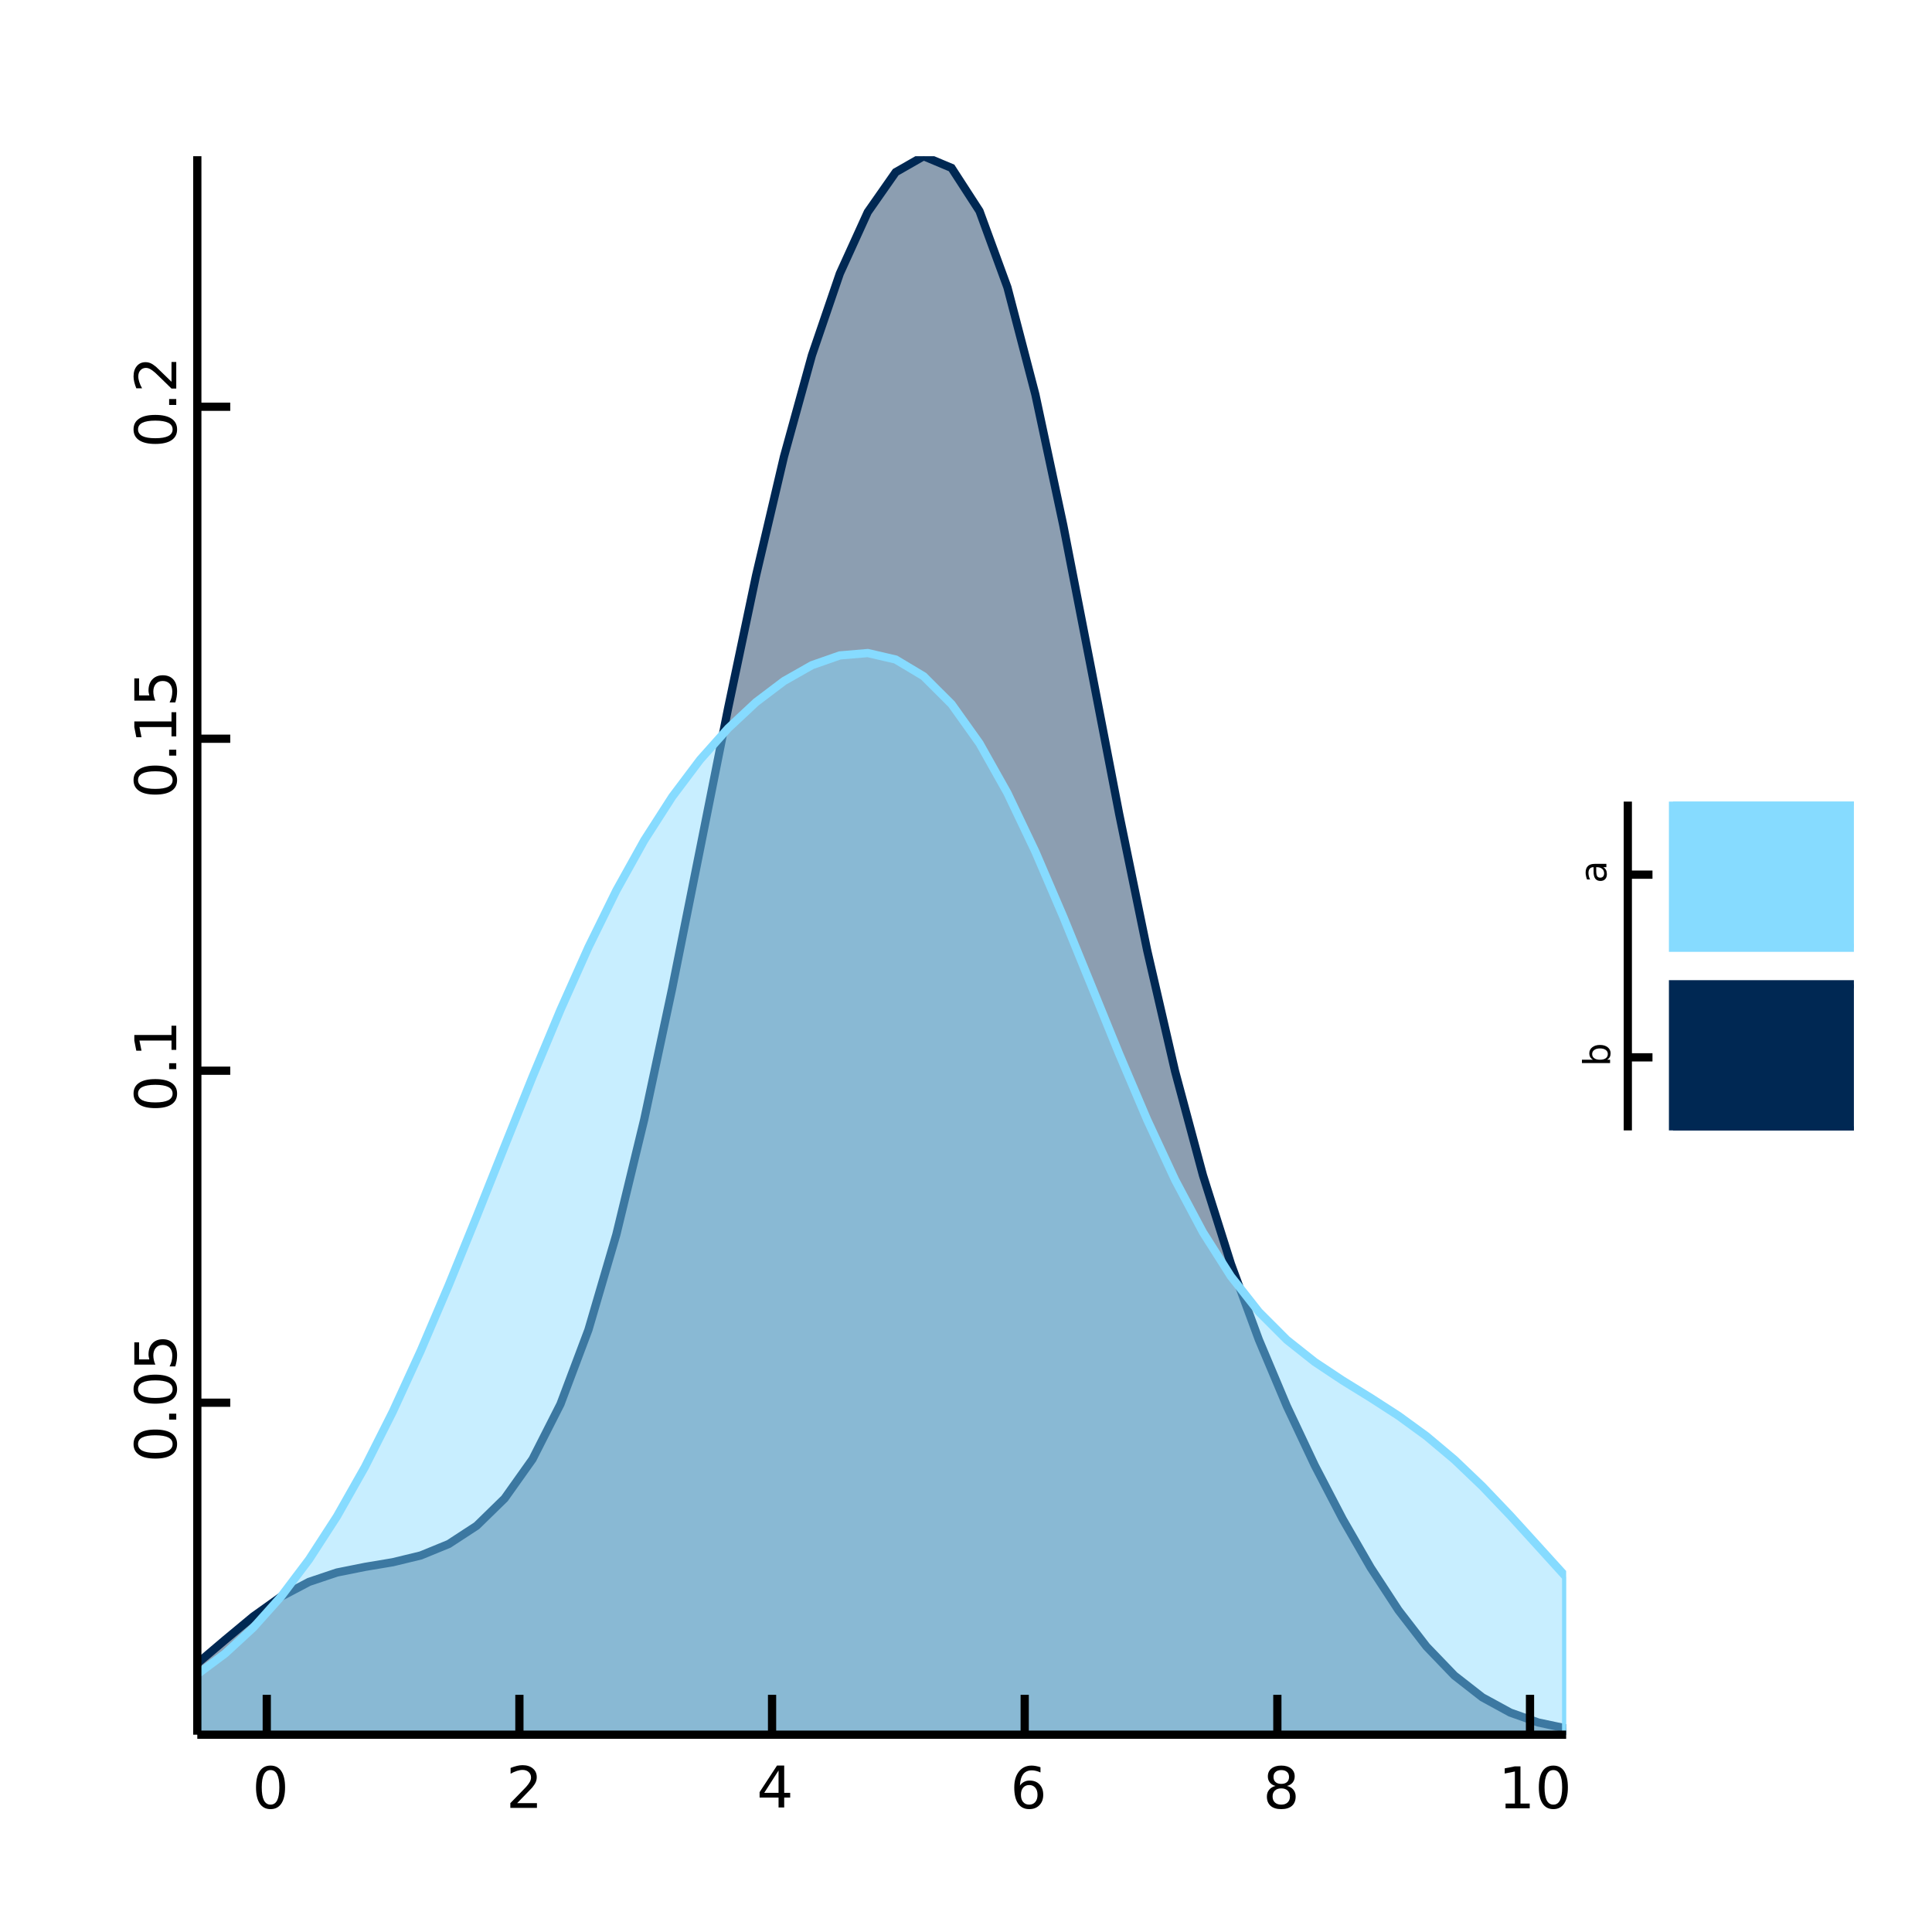 <?xml version="1.0" encoding="UTF-8"?>
<svg xmlns="http://www.w3.org/2000/svg" xmlns:xlink="http://www.w3.org/1999/xlink" width="470pt" height="470pt" viewBox="0 0 470 470" version="1.1">
<defs>
<g>
<symbol overflow="visible" id="glyph0-0">
<path style="stroke:none;" d="M 0.703 2.469 L 0.703 -9.875 L 7.703 -9.875 L 7.703 2.469 Z M 1.484 1.703 L 6.922 1.703 L 6.922 -9.078 L 1.484 -9.078 Z M 1.484 1.703 "/>
</symbol>
<symbol overflow="visible" id="glyph0-1">
<path style="stroke:none;" d="M 4.453 -9.297 C 3.742 -9.297 3.207 -8.945 2.844 -8.25 C 2.488 -7.551 2.312 -6.5 2.312 -5.094 C 2.312 -3.695 2.488 -2.645 2.844 -1.938 C 3.207 -1.238 3.742 -0.891 4.453 -0.891 C 5.172 -0.891 5.707 -1.238 6.062 -1.938 C 6.414 -2.645 6.594 -3.695 6.594 -5.094 C 6.594 -6.5 6.414 -7.551 6.062 -8.25 C 5.707 -8.945 5.172 -9.297 4.453 -9.297 Z M 4.453 -10.391 C 5.598 -10.391 6.473 -9.938 7.078 -9.031 C 7.68 -8.125 7.984 -6.812 7.984 -5.094 C 7.984 -3.375 7.68 -2.062 7.078 -1.156 C 6.473 -0.25 5.598 0.203 4.453 0.203 C 3.305 0.203 2.43 -0.25 1.828 -1.156 C 1.223 -2.062 0.922 -3.375 0.922 -5.094 C 0.922 -6.812 1.223 -8.125 1.828 -9.031 C 2.43 -9.938 3.305 -10.391 4.453 -10.391 Z M 4.453 -10.391 "/>
</symbol>
<symbol overflow="visible" id="glyph0-2">
<path style="stroke:none;" d="M 2.688 -1.156 L 7.5 -1.156 L 7.5 0 L 1.031 0 L 1.031 -1.156 C 1.551 -1.695 2.266 -2.426 3.172 -3.344 C 4.078 -4.258 4.645 -4.848 4.875 -5.109 C 5.312 -5.609 5.617 -6.031 5.797 -6.375 C 5.973 -6.719 6.062 -7.055 6.062 -7.391 C 6.062 -7.93 5.867 -8.375 5.484 -8.719 C 5.109 -9.062 4.613 -9.234 4 -9.234 C 3.57 -9.234 3.117 -9.156 2.641 -9 C 2.16 -8.852 1.645 -8.625 1.094 -8.312 L 1.094 -9.719 C 1.645 -9.938 2.16 -10.102 2.641 -10.219 C 3.129 -10.332 3.578 -10.391 3.984 -10.391 C 5.035 -10.391 5.875 -10.125 6.5 -9.594 C 7.133 -9.07 7.453 -8.367 7.453 -7.484 C 7.453 -7.055 7.375 -6.656 7.219 -6.281 C 7.062 -5.906 6.773 -5.461 6.359 -4.953 C 6.242 -4.828 5.879 -4.445 5.266 -3.812 C 4.66 -3.176 3.801 -2.289 2.688 -1.156 Z M 2.688 -1.156 "/>
</symbol>
<symbol overflow="visible" id="glyph0-3">
<path style="stroke:none;" d="M 5.297 -9 L 1.812 -3.562 L 5.297 -3.562 Z M 4.922 -10.203 L 6.672 -10.203 L 6.672 -3.562 L 8.125 -3.562 L 8.125 -2.406 L 6.672 -2.406 L 6.672 0 L 5.297 0 L 5.297 -2.406 L 0.688 -2.406 L 0.688 -3.734 Z M 4.922 -10.203 "/>
</symbol>
<symbol overflow="visible" id="glyph0-4">
<path style="stroke:none;" d="M 4.625 -5.656 C 4 -5.656 3.504 -5.441 3.141 -5.016 C 2.785 -4.586 2.609 -4.008 2.609 -3.281 C 2.609 -2.539 2.785 -1.957 3.141 -1.531 C 3.504 -1.102 4 -0.891 4.625 -0.891 C 5.238 -0.891 5.727 -1.102 6.094 -1.531 C 6.457 -1.957 6.641 -2.539 6.641 -3.281 C 6.641 -4.008 6.457 -4.586 6.094 -5.016 C 5.727 -5.441 5.238 -5.656 4.625 -5.656 Z M 7.359 -9.984 L 7.359 -8.719 C 7.016 -8.883 6.664 -9.008 6.312 -9.094 C 5.957 -9.188 5.609 -9.234 5.266 -9.234 C 4.348 -9.234 3.648 -8.926 3.172 -8.312 C 2.691 -7.695 2.422 -6.766 2.359 -5.516 C 2.617 -5.91 2.953 -6.211 3.359 -6.422 C 3.766 -6.641 4.211 -6.75 4.703 -6.75 C 5.723 -6.75 6.531 -6.438 7.125 -5.812 C 7.727 -5.188 8.031 -4.344 8.031 -3.281 C 8.031 -2.227 7.719 -1.383 7.094 -0.75 C 6.477 -0.113 5.656 0.203 4.625 0.203 C 3.438 0.203 2.531 -0.25 1.906 -1.156 C 1.289 -2.062 0.984 -3.375 0.984 -5.094 C 0.984 -6.707 1.363 -7.992 2.125 -8.953 C 2.895 -9.91 3.922 -10.391 5.203 -10.391 C 5.555 -10.391 5.906 -10.352 6.25 -10.281 C 6.602 -10.219 6.973 -10.117 7.359 -9.984 Z M 7.359 -9.984 "/>
</symbol>
<symbol overflow="visible" id="glyph0-5">
<path style="stroke:none;" d="M 4.453 -4.844 C 3.797 -4.844 3.281 -4.664 2.906 -4.312 C 2.531 -3.969 2.344 -3.488 2.344 -2.875 C 2.344 -2.258 2.531 -1.773 2.906 -1.422 C 3.281 -1.066 3.797 -0.891 4.453 -0.891 C 5.109 -0.891 5.625 -1.066 6 -1.422 C 6.375 -1.773 6.562 -2.258 6.562 -2.875 C 6.562 -3.488 6.375 -3.969 6 -4.312 C 5.625 -4.664 5.109 -4.844 4.453 -4.844 Z M 3.062 -5.438 C 2.477 -5.582 2.02 -5.859 1.688 -6.266 C 1.352 -6.672 1.188 -7.164 1.188 -7.75 C 1.188 -8.562 1.477 -9.203 2.062 -9.672 C 2.645 -10.148 3.441 -10.391 4.453 -10.391 C 5.461 -10.391 6.258 -10.148 6.844 -9.672 C 7.426 -9.203 7.719 -8.562 7.719 -7.75 C 7.719 -7.164 7.551 -6.672 7.219 -6.266 C 6.883 -5.859 6.426 -5.582 5.844 -5.438 C 6.508 -5.281 7.023 -4.973 7.391 -4.516 C 7.766 -4.066 7.953 -3.52 7.953 -2.875 C 7.953 -1.883 7.648 -1.125 7.047 -0.594 C 6.441 -0.062 5.578 0.203 4.453 0.203 C 3.328 0.203 2.461 -0.062 1.859 -0.594 C 1.254 -1.125 0.953 -1.883 0.953 -2.875 C 0.953 -3.52 1.141 -4.066 1.516 -4.516 C 1.891 -4.973 2.406 -5.281 3.062 -5.438 Z M 2.562 -7.609 C 2.562 -7.086 2.727 -6.676 3.062 -6.375 C 3.395 -6.082 3.859 -5.938 4.453 -5.938 C 5.047 -5.938 5.508 -6.082 5.844 -6.375 C 6.176 -6.676 6.344 -7.086 6.344 -7.609 C 6.344 -8.141 6.176 -8.551 5.844 -8.844 C 5.508 -9.145 5.047 -9.297 4.453 -9.297 C 3.859 -9.297 3.395 -9.145 3.062 -8.844 C 2.727 -8.551 2.562 -8.141 2.562 -7.609 Z M 2.562 -7.609 "/>
</symbol>
<symbol overflow="visible" id="glyph0-6">
<path style="stroke:none;" d="M 1.734 -1.156 L 4 -1.156 L 4 -8.953 L 1.531 -8.453 L 1.531 -9.719 L 3.984 -10.203 L 5.359 -10.203 L 5.359 -1.156 L 7.609 -1.156 L 7.609 0 L 1.734 0 Z M 1.734 -1.156 "/>
</symbol>
<symbol overflow="visible" id="glyph1-0">
<path style="stroke:none;" d="M 2.469 -0.703 L -9.875 -0.703 L -9.875 -7.703 L 2.469 -7.703 Z M 1.703 -1.484 L 1.703 -6.922 L -9.078 -6.922 L -9.078 -1.484 Z M 1.703 -1.484 "/>
</symbol>
<symbol overflow="visible" id="glyph1-1">
<path style="stroke:none;" d="M -9.297 -4.453 C -9.297 -3.742 -8.945 -3.207 -8.25 -2.844 C -7.551 -2.488 -6.5 -2.312 -5.094 -2.312 C -3.695 -2.312 -2.645 -2.488 -1.938 -2.844 C -1.238 -3.207 -0.891 -3.742 -0.891 -4.453 C -0.891 -5.172 -1.238 -5.707 -1.938 -6.062 C -2.645 -6.414 -3.695 -6.594 -5.094 -6.594 C -6.5 -6.594 -7.551 -6.414 -8.25 -6.062 C -8.945 -5.707 -9.297 -5.172 -9.297 -4.453 Z M -10.391 -4.453 C -10.391 -5.598 -9.938 -6.473 -9.031 -7.078 C -8.125 -7.68 -6.812 -7.984 -5.094 -7.984 C -3.375 -7.984 -2.062 -7.68 -1.156 -7.078 C -0.25 -6.473 0.203 -5.598 0.203 -4.453 C 0.203 -3.305 -0.25 -2.43 -1.156 -1.828 C -2.062 -1.223 -3.375 -0.922 -5.094 -0.922 C -6.812 -0.922 -8.125 -1.223 -9.031 -1.828 C -9.938 -2.43 -10.391 -3.305 -10.391 -4.453 Z M -10.391 -4.453 "/>
</symbol>
<symbol overflow="visible" id="glyph1-2">
<path style="stroke:none;" d="M -1.734 -1.5 L -1.734 -2.938 L 0 -2.938 L 0 -1.5 Z M -1.734 -1.5 "/>
</symbol>
<symbol overflow="visible" id="glyph1-3">
<path style="stroke:none;" d="M -10.203 -1.516 L -10.203 -6.938 L -9.047 -6.938 L -9.047 -2.781 L -6.547 -2.781 C -6.609 -2.977 -6.656 -3.176 -6.688 -3.375 C -6.727 -3.57 -6.75 -3.773 -6.75 -3.984 C -6.75 -5.117 -6.438 -6.02 -5.812 -6.688 C -5.188 -7.352 -4.344 -7.688 -3.281 -7.688 C -2.176 -7.688 -1.316 -7.344 -0.703 -6.656 C -0.098 -5.977 0.203 -5.016 0.203 -3.766 C 0.203 -3.336 0.164 -2.898 0.094 -2.453 C 0.02 -2.016 -0.086 -1.555 -0.234 -1.078 L -1.625 -1.078 C -1.406 -1.492 -1.238 -1.922 -1.125 -2.359 C -1.02 -2.797 -0.969 -3.254 -0.969 -3.734 C -0.969 -4.523 -1.172 -5.148 -1.578 -5.609 C -1.992 -6.066 -2.562 -6.297 -3.281 -6.297 C -3.988 -6.297 -4.547 -6.066 -4.953 -5.609 C -5.367 -5.148 -5.578 -4.523 -5.578 -3.734 C -5.578 -3.367 -5.535 -3 -5.453 -2.625 C -5.379 -2.258 -5.254 -1.891 -5.078 -1.516 Z M -10.203 -1.516 "/>
</symbol>
<symbol overflow="visible" id="glyph1-4">
<path style="stroke:none;" d="M -1.156 -1.734 L -1.156 -4 L -8.953 -4 L -8.453 -1.531 L -9.719 -1.531 L -10.203 -3.984 L -10.203 -5.359 L -1.156 -5.359 L -1.156 -7.609 L 0 -7.609 L 0 -1.734 Z M -1.156 -1.734 "/>
</symbol>
<symbol overflow="visible" id="glyph1-5">
<path style="stroke:none;" d="M -1.156 -2.688 L -1.156 -7.5 L 0 -7.5 L 0 -1.031 L -1.156 -1.031 C -1.695 -1.551 -2.426 -2.266 -3.344 -3.172 C -4.258 -4.078 -4.848 -4.645 -5.109 -4.875 C -5.609 -5.312 -6.031 -5.617 -6.375 -5.797 C -6.719 -5.973 -7.055 -6.062 -7.391 -6.062 C -7.93 -6.062 -8.375 -5.867 -8.719 -5.484 C -9.062 -5.109 -9.234 -4.613 -9.234 -4 C -9.234 -3.57 -9.156 -3.117 -9 -2.641 C -8.852 -2.16 -8.625 -1.645 -8.312 -1.094 L -9.719 -1.094 C -9.938 -1.645 -10.102 -2.16 -10.219 -2.641 C -10.332 -3.129 -10.391 -3.578 -10.391 -3.984 C -10.391 -5.035 -10.125 -5.875 -9.594 -6.5 C -9.07 -7.133 -8.367 -7.453 -7.484 -7.453 C -7.055 -7.453 -6.656 -7.375 -6.281 -7.219 C -5.906 -7.062 -5.461 -6.773 -4.953 -6.359 C -4.828 -6.242 -4.445 -5.879 -3.812 -5.266 C -3.176 -4.66 -2.289 -3.801 -1.156 -2.688 Z M -1.156 -2.688 "/>
</symbol>
<symbol overflow="visible" id="glyph2-0">
<path style="stroke:none;" d="M 1.594 -0.453 L -6.344 -0.453 L -6.344 -4.953 L 1.594 -4.953 Z M 1.094 -0.953 L 1.094 -4.453 L -5.844 -4.453 L -5.844 -0.953 Z M 1.094 -0.953 "/>
</symbol>
<symbol overflow="visible" id="glyph2-1">
<path style="stroke:none;" d="M -2.453 -4.375 C -3.047 -4.375 -3.508 -4.25 -3.844 -4 C -4.188 -3.758 -4.359 -3.426 -4.359 -3 C -4.359 -2.57 -4.188 -2.234 -3.844 -1.984 C -3.508 -1.742 -3.047 -1.625 -2.453 -1.625 C -1.859 -1.625 -1.391 -1.742 -1.047 -1.984 C -0.711 -2.234 -0.547 -2.57 -0.547 -3 C -0.547 -3.426 -0.711 -3.758 -1.047 -4 C -1.391 -4.25 -1.859 -4.375 -2.453 -4.375 Z M -4.172 -1.625 C -4.461 -1.801 -4.68 -2.016 -4.828 -2.266 C -4.973 -2.523 -5.047 -2.836 -5.047 -3.203 C -5.047 -3.797 -4.805 -4.281 -4.328 -4.656 C -3.848 -5.031 -3.223 -5.219 -2.453 -5.219 C -1.68 -5.219 -1.055 -5.031 -0.578 -4.656 C -0.109 -4.281 0.125 -3.797 0.125 -3.203 C 0.125 -2.836 0.055 -2.523 -0.078 -2.266 C -0.223 -2.016 -0.441 -1.801 -0.734 -1.625 L 0 -1.625 L 0 -0.812 L -6.844 -0.812 L -6.844 -1.625 Z M -4.172 -1.625 "/>
</symbol>
<symbol overflow="visible" id="glyph2-2">
<path style="stroke:none;" d="M -2.469 -3.078 C -2.469 -2.43 -2.395 -1.977 -2.25 -1.719 C -2.102 -1.469 -1.848 -1.344 -1.484 -1.344 C -1.203 -1.344 -0.973 -1.438 -0.797 -1.625 C -0.629 -1.82 -0.547 -2.082 -0.547 -2.406 C -0.547 -2.852 -0.703 -3.211 -1.016 -3.484 C -1.336 -3.754 -1.766 -3.891 -2.297 -3.891 L -2.469 -3.891 Z M -2.812 -4.703 L 0 -4.703 L 0 -3.891 L -0.75 -3.891 C -0.445 -3.703 -0.223 -3.469 -0.078 -3.188 C 0.055 -2.914 0.125 -2.582 0.125 -2.188 C 0.125 -1.688 -0.016 -1.285 -0.297 -0.984 C -0.578 -0.691 -0.957 -0.547 -1.438 -0.547 C -1.988 -0.547 -2.406 -0.727 -2.688 -1.094 C -2.969 -1.469 -3.109 -2.02 -3.109 -2.75 L -3.109 -3.891 L -3.188 -3.891 C -3.562 -3.891 -3.848 -3.766 -4.047 -3.516 C -4.254 -3.273 -4.359 -2.93 -4.359 -2.484 C -4.359 -2.203 -4.32 -1.926 -4.25 -1.656 C -4.188 -1.395 -4.086 -1.145 -3.953 -0.906 L -4.703 -0.906 C -4.816 -1.195 -4.898 -1.484 -4.953 -1.766 C -5.016 -2.047 -5.047 -2.316 -5.047 -2.578 C -5.047 -3.285 -4.859 -3.816 -4.484 -4.172 C -4.117 -4.523 -3.562 -4.703 -2.812 -4.703 Z M -2.812 -4.703 "/>
</symbol>
</g>
<clipPath id="clip1">
  <path d="M 48 38 L 381 38 L 381 422 L 48 422 Z M 48 38 "/>
</clipPath>
<clipPath id="clip2">
  <path d="M 48 130 L 381 130 L 381 422 L 48 422 Z M 48 130 "/>
</clipPath>
<clipPath id="clip3">
  <path d="M 407 239 L 451 239 L 451 275 L 407 275 Z M 407 239 "/>
</clipPath>
<clipPath id="clip4">
  <path d="M 406 238 L 451 238 L 451 275 L 406 275 Z M 406 238 "/>
</clipPath>
<clipPath id="clip5">
  <path d="M 407 195 L 451 195 L 451 231 L 407 231 Z M 407 195 "/>
</clipPath>
<clipPath id="clip6">
  <path d="M 406 195 L 451 195 L 451 232 L 406 232 Z M 406 195 "/>
</clipPath>
<clipPath id="clip7">
  <path d="M 395 195 L 403 195 L 403 275 L 395 275 Z M 395 195 "/>
</clipPath>
</defs>
<g id="surface291">
<rect x="0" y="0" width="470" height="470" style="fill:rgb(100%,100%,100%);fill-opacity:1;stroke:none;"/>
<path style=" stroke:none;fill-rule:nonzero;fill:rgb(0%,15.885%,32.552%);fill-opacity:0.45;" d="M 48 422 L 48 404.668 L 54.797 398.906 L 61.594 393.258 L 68.387 388.41 L 75.184 384.824 L 81.98 382.543 L 88.777 381.18 L 95.57 380.043 L 102.367 378.395 L 109.164 375.609 L 115.961 371.172 L 122.754 364.535 L 129.551 354.969 L 136.348 341.578 L 143.145 323.516 L 149.938 300.328 L 156.734 272.273 L 163.531 240.402 L 170.328 206.41 L 177.121 172.312 L 183.918 140.031 L 190.715 111.086 L 197.512 86.438 L 204.305 66.543 L 211.102 51.598 L 217.898 41.887 L 224.695 38 L 231.488 40.848 L 238.285 51.348 L 245.082 69.914 L 251.879 95.977 L 258.672 127.805 L 265.469 162.777 L 272.266 198.023 L 279.062 231.121 L 285.855 260.578 L 292.652 285.926 L 299.449 307.465 L 306.246 325.914 L 313.039 342.047 L 319.836 356.469 L 326.633 369.535 L 333.43 381.332 L 340.223 391.734 L 347.02 400.543 L 353.816 407.609 L 360.613 412.914 L 367.406 416.625 L 374.203 419.031 L 381 420.473 L 381 422 "/>
<g clip-path="url(#clip1)" clip-rule="nonzero">
<path style="fill:none;stroke-width:2;stroke-linecap:butt;stroke-linejoin:miter;stroke:rgb(0%,15.885%,32.552%);stroke-opacity:1;stroke-miterlimit:10;" d="M 0 384 L 0 366.668 L 6.797 360.906 L 13.594 355.258 L 20.387 350.41 L 27.184 346.824 L 33.98 344.543 L 40.777 343.18 L 47.57 342.043 L 54.367 340.395 L 61.164 337.609 L 67.961 333.172 L 74.754 326.535 L 81.551 316.969 L 88.348 303.578 L 95.145 285.516 L 101.938 262.328 L 108.734 234.273 L 115.531 202.402 L 122.328 168.41 L 129.121 134.312 L 135.918 102.031 L 142.715 73.086 L 149.512 48.438 L 156.305 28.543 L 163.102 13.598 L 169.898 3.887 L 176.695 0 L 183.488 2.848 L 190.285 13.348 L 197.082 31.914 L 203.879 57.977 L 210.672 89.805 L 217.469 124.777 L 224.266 160.023 L 231.062 193.121 L 237.855 222.578 L 244.652 247.926 L 251.449 269.465 L 258.246 287.914 L 265.039 304.047 L 271.836 318.469 L 278.633 331.535 L 285.43 343.332 L 292.223 353.734 L 299.02 362.543 L 305.816 369.609 L 312.613 374.914 L 319.406 378.625 L 326.203 381.031 L 333 382.473 L 333 384 " transform="matrix(1,0,0,1,48,38)"/>
</g>
<path style=" stroke:none;fill-rule:nonzero;fill:rgb(52.552%,85.885%,100%);fill-opacity:0.45;" d="M 48 422 L 48 407.293 L 54.797 402.227 L 61.594 395.965 L 68.387 388.383 L 75.184 379.379 L 81.98 368.883 L 88.777 356.875 L 95.57 343.395 L 102.367 328.574 L 109.164 312.641 L 115.961 295.93 L 122.754 278.875 L 129.551 261.953 L 136.348 245.664 L 143.145 230.445 L 149.938 216.633 L 156.734 204.418 L 163.531 193.832 L 170.328 184.801 L 177.121 177.18 L 183.918 170.824 L 190.715 165.684 L 197.512 161.824 L 204.305 159.445 L 211.102 158.867 L 217.898 160.445 L 224.695 164.516 L 231.488 171.297 L 238.285 180.828 L 245.082 192.926 L 251.879 207.188 L 258.672 223.02 L 265.469 239.684 L 272.266 256.391 L 279.062 272.379 L 285.855 287.004 L 292.652 299.789 L 299.449 310.496 L 306.246 319.133 L 313.039 325.938 L 319.836 331.328 L 326.633 335.844 L 333.43 340.039 L 340.223 344.426 L 347.02 349.375 L 353.816 355.086 L 360.613 361.578 L 367.406 368.699 L 374.203 376.168 L 381 383.66 L 381 422 "/>
<g clip-path="url(#clip2)" clip-rule="nonzero">
<path style="fill:none;stroke-width:2;stroke-linecap:butt;stroke-linejoin:miter;stroke:rgb(52.552%,85.885%,100%);stroke-opacity:1;stroke-miterlimit:10;" d="M 0 384 L 0 369.293 L 6.797 364.227 L 13.594 357.965 L 20.387 350.383 L 27.184 341.379 L 33.98 330.883 L 40.777 318.875 L 47.57 305.395 L 54.367 290.574 L 61.164 274.641 L 67.961 257.93 L 74.754 240.875 L 81.551 223.953 L 88.348 207.664 L 95.145 192.445 L 101.938 178.633 L 108.734 166.418 L 115.531 155.832 L 122.328 146.801 L 129.121 139.18 L 135.918 132.824 L 142.715 127.684 L 149.512 123.824 L 156.305 121.445 L 163.102 120.867 L 169.898 122.445 L 176.695 126.516 L 183.488 133.297 L 190.285 142.828 L 197.082 154.926 L 203.879 169.188 L 210.672 185.02 L 217.469 201.684 L 224.266 218.391 L 231.062 234.379 L 237.855 249.004 L 244.652 261.789 L 251.449 272.496 L 258.246 281.133 L 265.039 287.938 L 271.836 293.328 L 278.633 297.844 L 285.43 302.039 L 292.223 306.426 L 299.02 311.375 L 305.816 317.086 L 312.613 323.578 L 319.406 330.699 L 326.203 338.168 L 333 345.66 L 333 384 " transform="matrix(1,0,0,1,48,38)"/>
</g>
<path style="fill:none;stroke-width:2;stroke-linecap:butt;stroke-linejoin:miter;stroke:rgb(0%,0%,0%);stroke-opacity:1;stroke-miterlimit:10;" d="M 48 422 L 64.895 422 L 64.895 412.301 L 64.895 422 L 126.355 422 L 126.355 412.301 L 126.355 422 L 187.82 422 L 187.82 412.301 L 187.82 422 L 249.281 422 L 249.281 412.301 L 249.281 422 L 310.742 422 L 310.742 412.301 L 310.742 422 L 372.207 422 L 372.207 412.301 L 372.207 422 L 381 422 "/>
<g style="fill:rgb(0%,0%,0%);fill-opacity:1;">
  <use xlink:href="#glyph0-1" x="61.363" y="439.906"/>
</g>
<g style="fill:rgb(0%,0%,0%);fill-opacity:1;">
  <use xlink:href="#glyph0-2" x="123.121" y="439.805"/>
</g>
<g style="fill:rgb(0%,0%,0%);fill-opacity:1;">
  <use xlink:href="#glyph0-3" x="184.102" y="439.711"/>
</g>
<g style="fill:rgb(0%,0%,0%);fill-opacity:1;">
  <use xlink:href="#glyph0-4" x="245.758" y="439.906"/>
</g>
<g style="fill:rgb(0%,0%,0%);fill-opacity:1;">
  <use xlink:href="#glyph0-5" x="307.242" y="439.906"/>
</g>
<g style="fill:rgb(0%,0%,0%);fill-opacity:1;">
  <use xlink:href="#glyph0-6" x="364.527" y="439.906"/>
  <use xlink:href="#glyph0-1" x="373.435" y="439.906"/>
</g>
<path style="fill:none;stroke-width:2;stroke-linecap:butt;stroke-linejoin:miter;stroke:rgb(0%,0%,0%);stroke-opacity:1;stroke-miterlimit:10;" d="M 48 422 L 48 341.238 L 56.016 341.238 L 48 341.238 L 48 260.473 L 56.016 260.473 L 48 260.473 L 48 179.711 L 56.016 179.711 L 48 179.711 L 48 98.949 L 56.016 98.949 L 48 98.949 L 48 38 "/>
<g style="fill:rgb(0%,0%,0%);fill-opacity:1;">
  <use xlink:href="#glyph1-1" x="42.879" y="355.754"/>
  <use xlink:href="#glyph1-2" x="42.879" y="346.847"/>
  <use xlink:href="#glyph1-1" x="42.879" y="342.396"/>
  <use xlink:href="#glyph1-3" x="42.879" y="333.489"/>
</g>
<g style="fill:rgb(0%,0%,0%);fill-opacity:1;">
  <use xlink:href="#glyph1-1" x="42.879" y="270.496"/>
  <use xlink:href="#glyph1-2" x="42.879" y="261.589"/>
  <use xlink:href="#glyph1-4" x="42.879" y="257.139"/>
</g>
<g style="fill:rgb(0%,0%,0%);fill-opacity:1;">
  <use xlink:href="#glyph1-1" x="42.879" y="194.227"/>
  <use xlink:href="#glyph1-2" x="42.879" y="185.319"/>
  <use xlink:href="#glyph1-4" x="42.879" y="180.869"/>
  <use xlink:href="#glyph1-3" x="42.879" y="171.962"/>
</g>
<g style="fill:rgb(0%,0%,0%);fill-opacity:1;">
  <use xlink:href="#glyph1-1" x="42.879" y="108.918"/>
  <use xlink:href="#glyph1-2" x="42.879" y="100.011"/>
  <use xlink:href="#glyph1-5" x="42.879" y="95.561"/>
</g>
<g clip-path="url(#clip3)" clip-rule="nonzero">
<path style=" stroke:none;fill-rule:nonzero;fill:rgb(0%,15.885%,32.552%);fill-opacity:1;" d="M 407 275 L 407 239.445 L 495 239.445 L 495 275 Z M 407 275 "/>
</g>
<g clip-path="url(#clip4)" clip-rule="nonzero">
<path style="fill:none;stroke-width:2;stroke-linecap:butt;stroke-linejoin:miter;stroke:rgb(0%,15.885%,32.552%);stroke-opacity:1;stroke-miterlimit:10;" d="M 11 80 L 11 44.445 L 99 44.445 L 99 80 Z M 11 80 " transform="matrix(1,0,0,1,396,195)"/>
</g>
<g clip-path="url(#clip5)" clip-rule="nonzero">
<path style=" stroke:none;fill-rule:nonzero;fill:rgb(52.552%,85.885%,100%);fill-opacity:1;" d="M 407 230.555 L 407 195 L 495 195 L 495 230.555 Z M 407 230.555 "/>
</g>
<g clip-path="url(#clip6)" clip-rule="nonzero">
<path style="fill:none;stroke-width:2;stroke-linecap:butt;stroke-linejoin:miter;stroke:rgb(52.552%,85.885%,100%);stroke-opacity:1;stroke-miterlimit:10;" d="M 11 35.555 L 11 0 L 99 0 L 99 35.555 Z M 11 35.555 " transform="matrix(1,0,0,1,396,195)"/>
</g>
<g clip-path="url(#clip7)" clip-rule="nonzero">
<path style="fill:none;stroke-width:2;stroke-linecap:butt;stroke-linejoin:miter;stroke:rgb(0%,0%,0%);stroke-opacity:1;stroke-miterlimit:10;" d="M 15 80 L 15 62.223 L 21 62.223 L 15 62.223 L 15 17.777 L 21 17.777 L 15 17.777 L 15 0 " transform="matrix(1,0,0,1,381,195)"/>
</g>
<g style="fill:rgb(0%,0%,0%);fill-opacity:1;">
  <use xlink:href="#glyph2-1" x="391.684" y="259.426"/>
</g>
<g style="fill:rgb(0%,0%,0%);fill-opacity:1;">
  <use xlink:href="#glyph2-2" x="390.785" y="214.855"/>
</g>
</g>
</svg>
